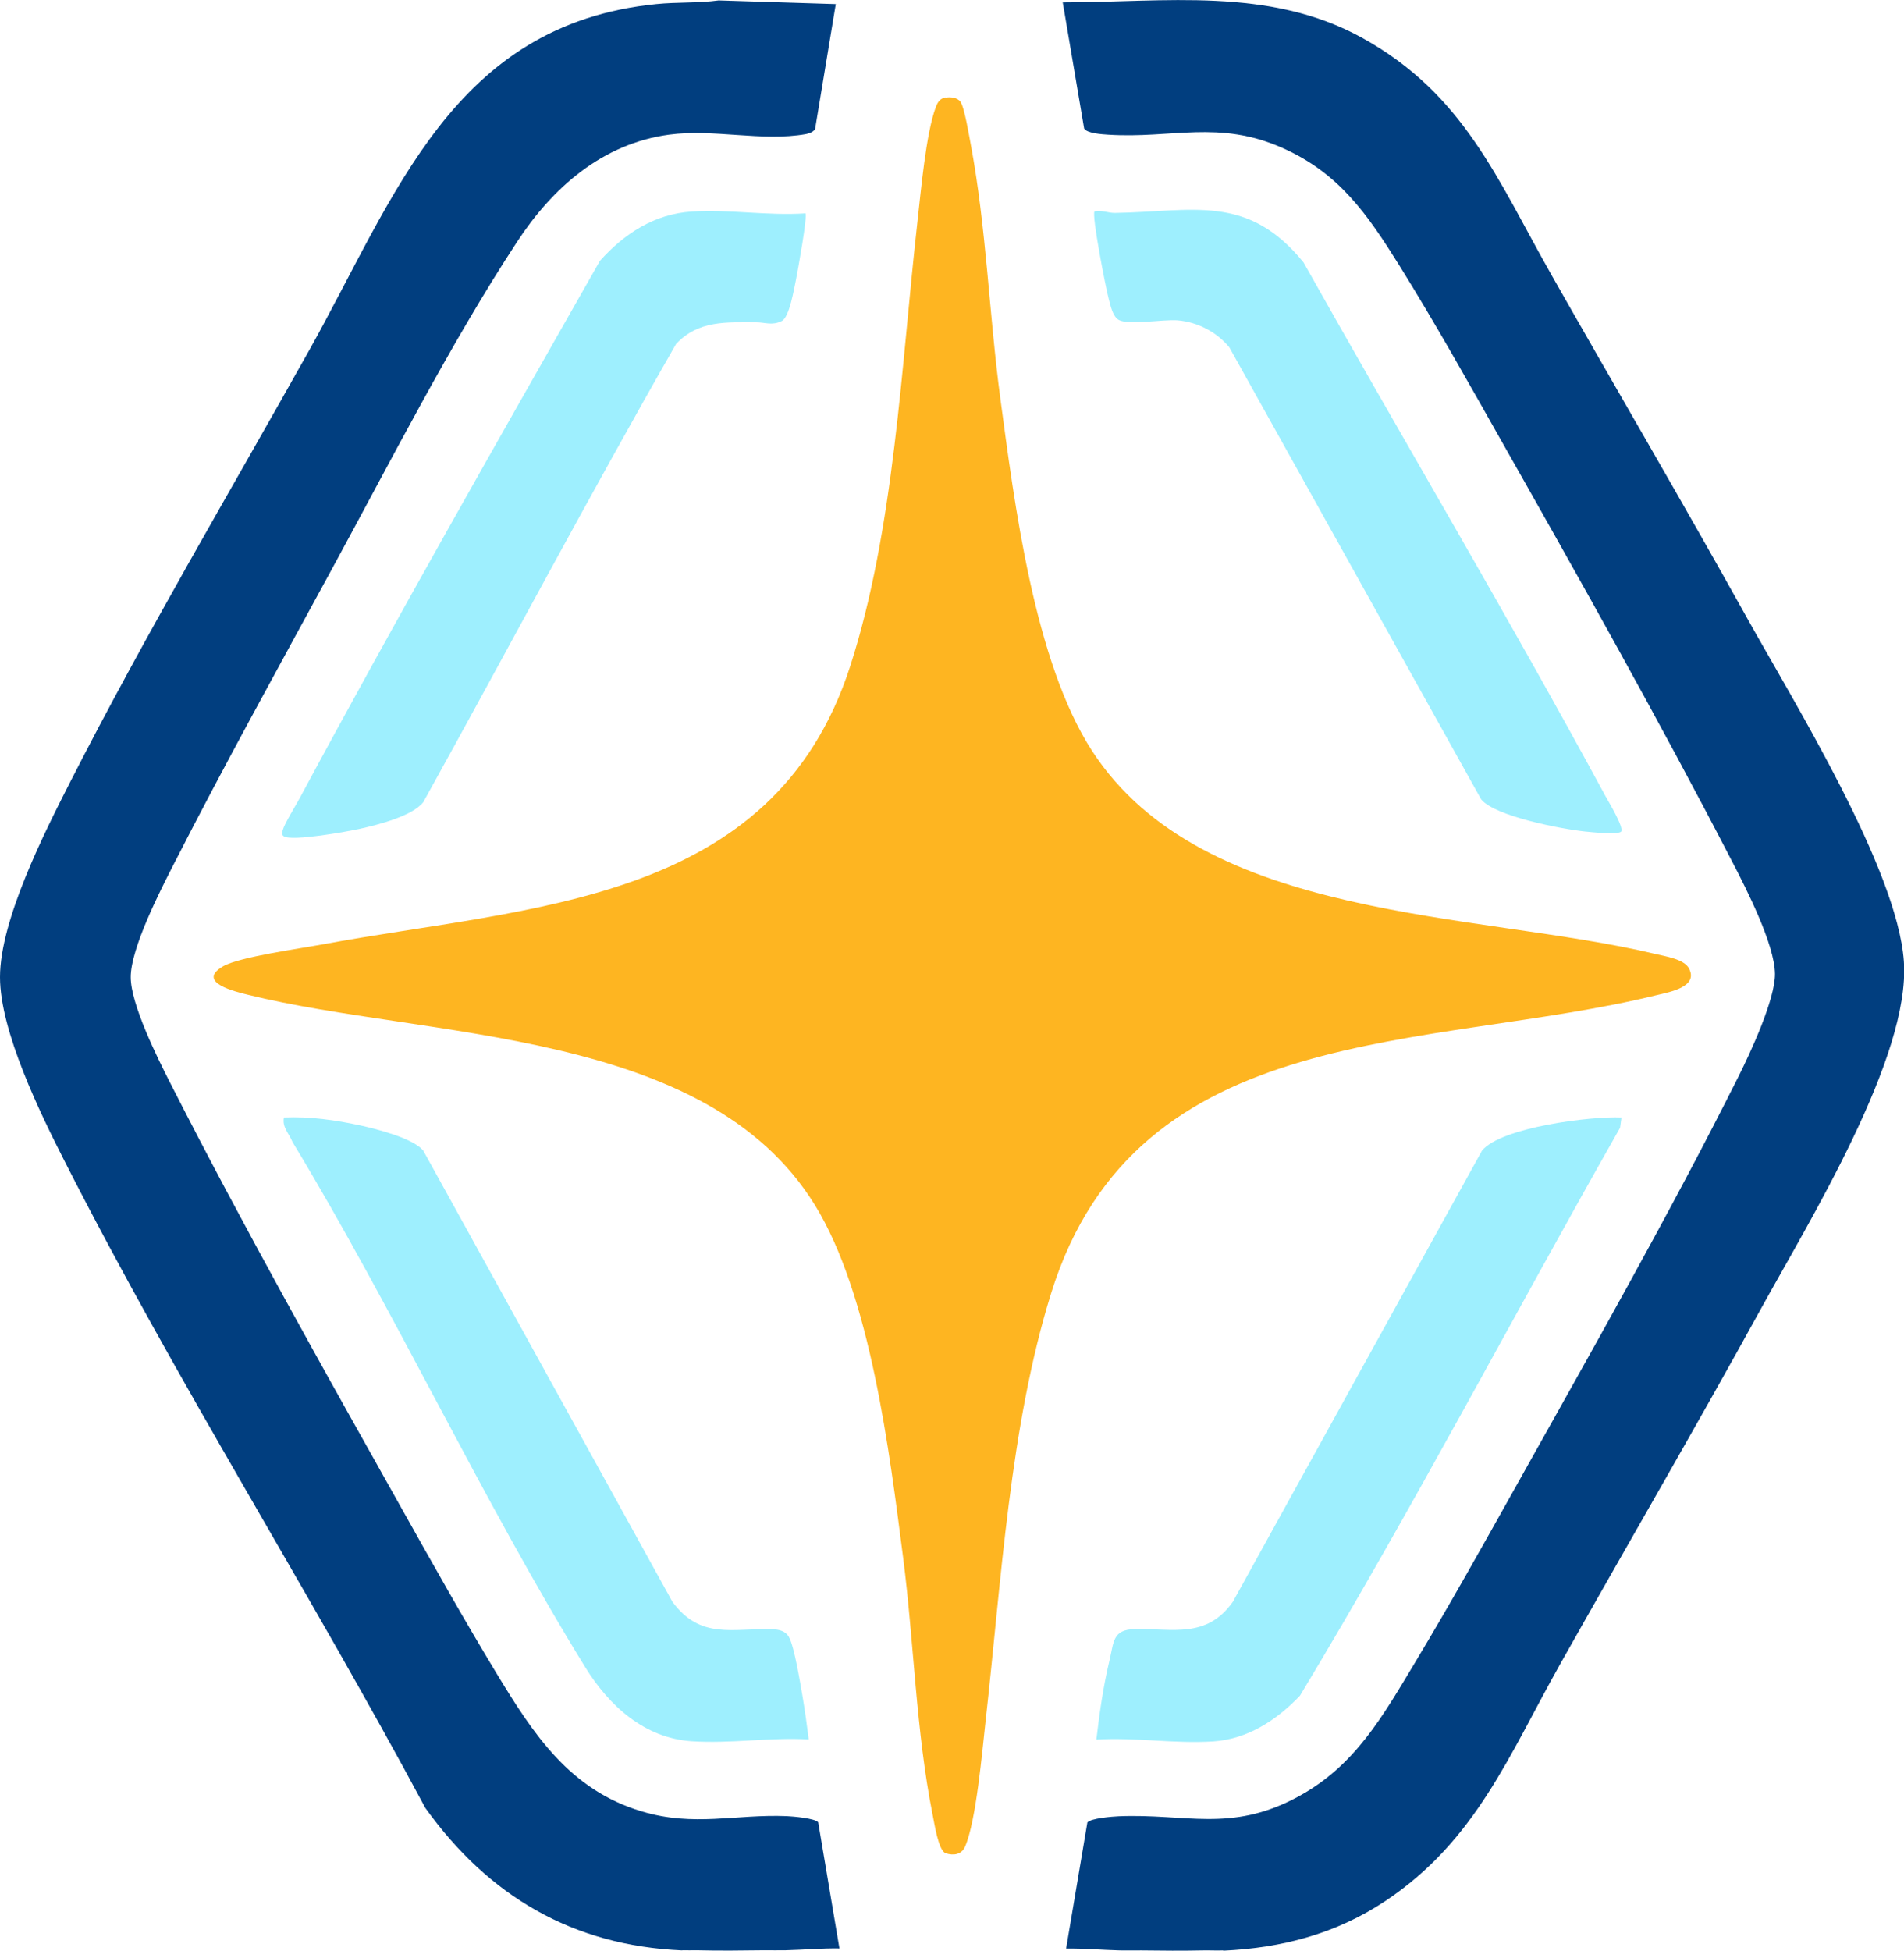 <?xml version="1.0" encoding="UTF-8"?>
<svg id="Capa_2" data-name="Capa 2" xmlns="http://www.w3.org/2000/svg" viewBox="0 0 135.32 138.6">
  <defs>
    <style>
      .cls-1 {
        fill: #9eeffe;
      }

      .cls-2 {
        fill: #feb521;
      }

      .cls-3 {
        fill: #013e7f;
      }
    </style>
  </defs>
  <g id="Capa_1-2" data-name="Capa 1">
    <path class="cls-2" d="M67.22,6.94c.32-.07.84,0,1.04.29.29.41.62,2.45.74,3.07,1.1,5.87,1.3,12.04,2.09,17.97,1.01,7.52,2.41,18.74,6.53,25.09,7.9,12.17,27.37,11.4,40.03,14.42.7.17,2.04.36,2.39,1.03.69,1.32-1.4,1.68-2.27,1.89-16.2,3.98-36.97,1.63-43.06,21.17-2.95,9.46-3.55,20.54-4.66,30.38-.24,2.16-.67,7.14-1.46,8.95-.25.57-.8.66-1.37.48-.53-.16-.82-2.18-.94-2.75-1.18-5.9-1.32-12.23-2.09-18.23-.97-7.51-2.32-18.67-6.28-25.09-7.77-12.59-27.47-11.77-40.29-14.93-.85-.21-3.72-.88-1.77-2.02,1.14-.67,5.53-1.27,7.07-1.56,14.8-2.74,32.03-2.82,37.5-19.75,3.15-9.73,3.64-21.48,4.79-31.65.24-2.1.6-6.24,1.3-8.09.14-.36.28-.59.68-.69Z"/>
    <path class="cls-3" d="M86.94,138.58c-.46.02-.93-.01-1.4,0-1.47.03-2.97.02-4.44,0-.51,0-1.02.01-1.52,0-1.27-.03-2.53-.15-3.81-.13l1.51-8.96c.24-.3,1.77-.42,2.22-.44,4.8-.2,7.94,1.16,12.64-1.33,4.17-2.21,6.14-5.8,8.48-9.68,2.42-4.03,4.73-8.16,7.03-12.27,5.33-9.53,11.03-19.55,15.91-29.29.85-1.7,2.61-5.48,2.59-7.29-.03-2.1-2.01-5.98-3.01-7.91-5.15-9.96-10.84-20.08-16.37-29.84-2.37-4.19-4.79-8.52-7.33-12.6-2.25-3.6-4.26-6.54-8.3-8.33-4.54-2.01-7.83-.65-12.38-.94-.45-.03-1.5-.09-1.71-.44l-1.52-8.96c7.24,0,14.67-1.13,21.28,2.52,7.25,4,9.62,10.09,13.47,16.87,4.61,8.12,9.34,16.18,13.88,24.34,3.36,6.03,10.68,17.84,11.15,24.4.49,6.79-6.79,18.57-10.14,24.66-4.65,8.46-9.52,16.81-14.26,25.23-3.64,6.46-6,12.58-12.45,16.88-3.49,2.32-7.34,3.34-11.52,3.53Z"/>
    <path class="cls-3" d="M48.48,138.58c-7.79-.34-13.76-3.86-18.25-10.12-8.24-15.39-17.69-30.33-25.6-45.88-1.75-3.43-4.63-9.31-4.63-13.15,0-4.05,3.16-10.28,5.01-13.91,5.28-10.35,11.29-20.5,16.97-30.64C28.11,13.93,32.18,1.74,46.64.29c1.48-.15,2.96-.06,4.44-.26l8.32.26-1.47,8.88c-.14.22-.42.31-.66.36-3.11.55-6.54-.39-9.73.04-4.73.64-8.27,3.76-10.79,7.61-4.72,7.19-9.03,15.67-13.17,23.27-3.77,6.93-7.63,13.89-11.21,20.91-.98,1.91-3.08,6.01-3.08,8.07,0,1.93,1.91,5.76,2.83,7.56,5.12,10.06,10.88,20.32,16.42,30.18,2.21,3.94,4.43,7.9,6.77,11.76,2.6,4.28,5.17,8.24,10.29,9.77,3.73,1.12,6.67.19,10.32.34.44.02,2.01.15,2.23.44l1.51,8.96c-1.27-.02-2.54.1-3.81.13-.51.01-1.02,0-1.52,0-1.6.02-3.22.04-4.82,0-.34,0-.68.01-1.02,0Z"/>
    <path class="cls-1" d="M115.23,59.07c-.18.27-2.17.05-2.59.01-1.61-.17-6.38-1.07-7.37-2.28l-17.9-32.12c-.9-1.09-2.25-1.8-3.67-1.92-1.04-.08-3.45.35-4.17-.02-.46-.24-.61-1.06-.74-1.54-.2-.72-1.22-5.95-1-6.18.48-.11,1.02.12,1.45.11,5.52-.09,9.41-1.4,13.4,3.51,7.11,12.65,14.56,25.17,21.47,37.94.21.38,1.31,2.2,1.11,2.49Z"/>
    <path class="cls-1" d="M57.49,123.59c-2.77-.16-5.56.31-8.32.13-3.37-.22-5.88-2.52-7.57-5.25-7.39-12-13.5-25.23-20.81-37.33-.24-.6-.75-1.04-.61-1.74,1.84-.08,3.67.18,5.46.57,1.12.25,3.72.9,4.44,1.78l17.71,32.06c2,2.7,4.25,1.87,7.06,1.95.49.01.97.11,1.22.55.39.69.81,3.32.97,4.23.17,1.01.31,2.03.44,3.05Z"/>
    <path class="cls-1" d="M115.24,79.4l-.1.73c-7.62,13.42-14.78,27.14-22.75,40.35-1.63,1.72-3.72,3.09-6.15,3.25-2.76.18-5.55-.3-8.32-.13.22-1.87.49-3.78.93-5.61.32-1.33.21-2.2,1.8-2.24,2.68-.06,5.09.71,6.97-1.94l17.71-32.06c1.37-1.66,7.75-2.45,9.9-2.35Z"/>
    <path class="cls-1" d="M57.24,15.15c.17.17-.55,4.14-.67,4.73-.14.65-.46,2.66-1.01,2.93-.69.34-1.19.09-1.8.09-2.14,0-4.11-.16-5.71,1.54-6.16,10.75-11.96,21.72-17.97,32.56-.78.99-3.25,1.61-4.47,1.88-.88.2-4.86.92-5.44.54-.19-.13-.11-.28-.07-.45.12-.45.91-1.72,1.19-2.24,6.9-12.84,14.16-25.54,21.35-38.2,1.73-1.93,3.87-3.33,6.53-3.5s5.39.31,8.07.13Z"/>
  </g>
</svg>